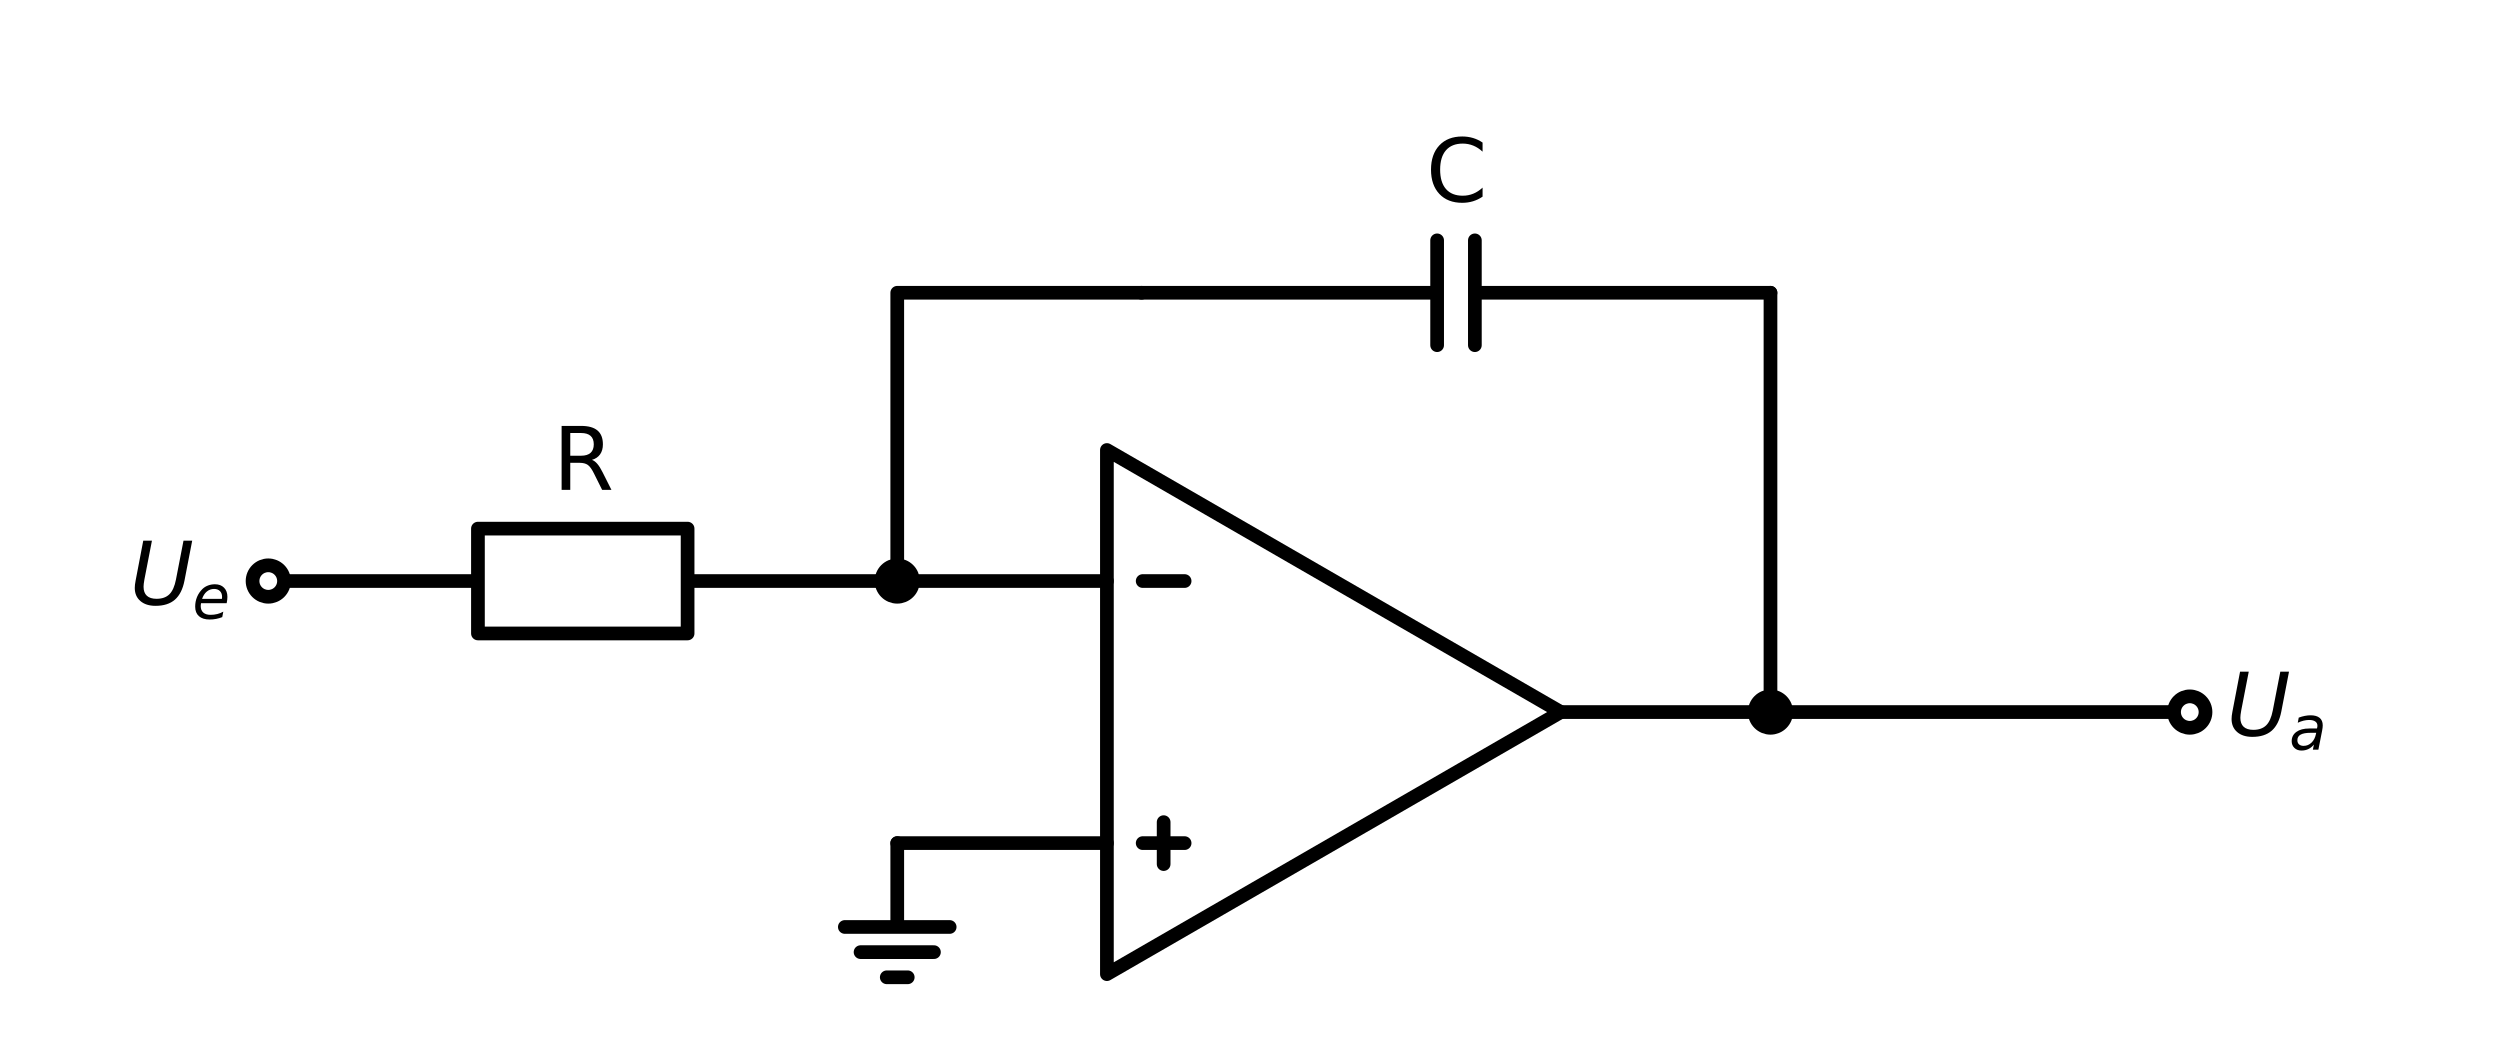 <?xml version="1.0" encoding="utf-8" standalone="no"?>
<!DOCTYPE svg PUBLIC "-//W3C//DTD SVG 1.1//EN"
  "http://www.w3.org/Graphics/SVG/1.1/DTD/svg11.dtd">
<svg xmlns:xlink="http://www.w3.org/1999/xlink" width="364.884pt" height="152.899pt" viewBox="0 0 364.884 152.899" xmlns="http://www.w3.org/2000/svg" version="1.1">
 <defs>
  <style type="text/css">*{stroke-linejoin: round; stroke-linecap: butt}</style>
 </defs>
 <g id="figure_1">
  <g id="patch_1">
   <path d="M 0 152.899 
L 364.884 152.899 
L 364.884 0 
L 0 0 
z
" style="fill: #ffffff"/>
  </g>
  <g id="axes_1">
   <g id="line2d_1">
    <path d="M 39.157 84.805 
L 69.757 84.805 
L 69.757 77.155 
L 100.357 77.155 
L 100.357 92.455 
L 69.757 92.455 
L 69.757 84.805 
M 100.357 84.805 
L 130.957 84.805 
" clip-path="url(#p02abd1cfa5)" style="fill: none; stroke: #000000; stroke-width: 2; stroke-linecap: round"/>
   </g>
   <g id="line2d_2">
    <path d="M 130.957 84.805 
L 146.257 84.805 
L 161.557 84.805 
" clip-path="url(#p02abd1cfa5)" style="fill: none; stroke: #000000; stroke-width: 2; stroke-linecap: round"/>
   </g>
   <g id="line2d_3">
    <path d="M 161.557 103.93 
L 161.557 65.68 
L 227.808 103.93 
L 161.557 142.18 
L 161.557 103.93 
M 227.808 103.93 
" clip-path="url(#p02abd1cfa5)" style="fill: none; stroke: #000000; stroke-width: 2; stroke-linecap: round"/>
   </g>
   <g id="line2d_4">
    <path d="M 166.778 84.805 
L 172.898 84.805 
" clip-path="url(#p02abd1cfa5)" style="fill: none; stroke: #000000; stroke-width: 2; stroke-linecap: round"/>
   </g>
   <g id="line2d_5">
    <path d="M 166.778 123.055 
L 172.898 123.055 
" clip-path="url(#p02abd1cfa5)" style="fill: none; stroke: #000000; stroke-width: 2; stroke-linecap: round"/>
   </g>
   <g id="line2d_6">
    <path d="M 169.838 126.115 
L 169.838 119.995 
" clip-path="url(#p02abd1cfa5)" style="fill: none; stroke: #000000; stroke-width: 2; stroke-linecap: round"/>
   </g>
   <g id="line2d_7">
    <path d="M 227.808 103.93 
L 243.108 103.93 
L 258.408 103.93 
" clip-path="url(#p02abd1cfa5)" style="fill: none; stroke: #000000; stroke-width: 2; stroke-linecap: round"/>
   </g>
   <g id="line2d_8">
    <path d="M 258.408 103.93 
L 258.408 73.33 
L 258.408 42.73 
" clip-path="url(#p02abd1cfa5)" style="fill: none; stroke: #000000; stroke-width: 2; stroke-linecap: round"/>
   </g>
   <g id="line2d_9">
    <path d="M 258.408 42.73 
L 215.262 42.73 
M 215.262 50.38 
L 215.262 35.08 
M 209.754 50.38 
L 209.754 35.08 
M 209.754 42.73 
L 166.608 42.73 
" clip-path="url(#p02abd1cfa5)" style="fill: none; stroke: #000000; stroke-width: 2; stroke-linecap: round"/>
   </g>
   <g id="line2d_10">
    <path d="M 166.608 42.73 
L 130.957 42.73 
L 130.957 84.805 
" clip-path="url(#p02abd1cfa5)" style="fill: none; stroke: #000000; stroke-width: 2; stroke-linecap: round"/>
   </g>
   <g id="line2d_11">
    <path d="M 258.408 103.93 
L 289.008 103.93 
L 319.608 103.93 
" clip-path="url(#p02abd1cfa5)" style="fill: none; stroke: #000000; stroke-width: 2; stroke-linecap: round"/>
   </g>
   <g id="line2d_12">
    <path d="M 161.557 123.055 
L 146.257 123.055 
L 130.957 123.055 
" clip-path="url(#p02abd1cfa5)" style="fill: none; stroke: #000000; stroke-width: 2; stroke-linecap: round"/>
   </g>
   <g id="line2d_13">
    <path d="M 130.957 123.055 
L 130.957 135.295 
L 123.307 135.295 
L 138.607 135.295 
M 125.602 138.967 
L 136.312 138.967 
M 129.427 142.639 
L 132.487 142.639 
" clip-path="url(#p02abd1cfa5)" style="fill: none; stroke: #000000; stroke-width: 2; stroke-linecap: round"/>
   </g>
   <g id="patch_2">
    <path d="M 130.957 87.1 
C 131.565 87.1 132.149 86.858 132.579 86.428 
C 133.01 85.997 133.252 85.414 133.252 84.805 
C 133.252 84.196 133.01 83.613 132.579 83.182 
C 132.149 82.752 131.565 82.51 130.957 82.51 
C 130.348 82.51 129.764 82.752 129.334 83.182 
C 128.903 83.613 128.662 84.196 128.662 84.805 
C 128.662 85.414 128.903 85.997 129.334 86.428 
C 129.764 86.858 130.348 87.1 130.957 87.1 
z
" clip-path="url(#p02abd1cfa5)" style="stroke: #000000; stroke-width: 2; stroke-linejoin: miter"/>
   </g>
   <g id="patch_3">
    <path d="M 39.157 87.1 
C 39.765 87.1 40.349 86.858 40.779 86.428 
C 41.21 85.997 41.452 85.414 41.452 84.805 
C 41.452 84.196 41.21 83.613 40.779 83.182 
C 40.349 82.752 39.765 82.51 39.157 82.51 
C 38.548 82.51 37.964 82.752 37.534 83.182 
C 37.103 83.613 36.862 84.196 36.862 84.805 
C 36.862 85.414 37.103 85.997 37.534 86.428 
C 37.964 86.858 38.548 87.1 39.157 87.1 
z
" clip-path="url(#p02abd1cfa5)" style="fill: #ffffff; stroke: #000000; stroke-width: 2; stroke-linejoin: miter"/>
   </g>
   <g id="text_1">
    <g clip-path="url(#p02abd1cfa5)">
     <!-- R -->
     <g transform="translate(80.714 71.495) scale(0.125 -0.125)">
      <defs>
       <path id="DejaVuSans-52" d="M 2841 2188 
Q 3044 2119 3236 1894 
Q 3428 1669 3622 1275 
L 4263 0 
L 3584 0 
L 2988 1197 
Q 2756 1666 2539 1819 
Q 2322 1972 1947 1972 
L 1259 1972 
L 1259 0 
L 628 0 
L 628 4666 
L 2053 4666 
Q 2853 4666 3247 4331 
Q 3641 3997 3641 3322 
Q 3641 2881 3436 2590 
Q 3231 2300 2841 2188 
z
M 1259 4147 
L 1259 2491 
L 2053 2491 
Q 2509 2491 2742 2702 
Q 2975 2913 2975 3322 
Q 2975 3731 2742 3939 
Q 2509 4147 2053 4147 
L 1259 4147 
z
" transform="scale(0.016)"/>
      </defs>
      <use xlink:href="#DejaVuSans-52"/>
     </g>
    </g>
   </g>
   <g id="text_2">
    <g clip-path="url(#p02abd1cfa5)">
     <!-- $U_e$ -->
     <g transform="translate(18.927 88.254) scale(0.125 -0.125)">
      <defs>
       <path id="DejaVuSans-Oblique-55" d="M 991 4666 
L 1625 4666 
L 1075 1831 
Q 1041 1641 1027 1517 
Q 1013 1394 1013 1300 
Q 1013 869 1253 645 
Q 1494 422 1959 422 
Q 2563 422 2898 753 
Q 3234 1084 3378 1831 
L 3928 4666 
L 4563 4666 
L 4000 1753 
Q 3816 809 3300 359 
Q 2784 -91 1888 -91 
Q 1188 -91 780 261 
Q 372 613 372 1216 
Q 372 1325 387 1461 
Q 403 1597 434 1753 
L 991 4666 
z
" transform="scale(0.016)"/>
       <path id="DejaVuSans-Oblique-65" d="M 3078 2063 
Q 3088 2113 3092 2166 
Q 3097 2219 3097 2272 
Q 3097 2653 2873 2875 
Q 2650 3097 2266 3097 
Q 1838 3097 1509 2826 
Q 1181 2556 1013 2059 
L 3078 2063 
z
M 3578 1613 
L 903 1613 
Q 884 1494 878 1425 
Q 872 1356 872 1306 
Q 872 872 1139 634 
Q 1406 397 1894 397 
Q 2269 397 2603 481 
Q 2938 566 3225 728 
L 3116 159 
Q 2806 34 2476 -28 
Q 2147 -91 1806 -91 
Q 1078 -91 686 257 
Q 294 606 294 1247 
Q 294 1794 489 2264 
Q 684 2734 1063 3103 
Q 1306 3334 1642 3459 
Q 1978 3584 2356 3584 
Q 2950 3584 3301 3228 
Q 3653 2872 3653 2272 
Q 3653 2128 3634 1964 
Q 3616 1800 3578 1613 
z
" transform="scale(0.016)"/>
      </defs>
      <use xlink:href="#DejaVuSans-Oblique-55" transform="translate(0 0.094)"/>
      <use xlink:href="#DejaVuSans-Oblique-65" transform="translate(73.193 -16.312) scale(0.7)"/>
     </g>
    </g>
   </g>
   <g id="patch_4">
    <path d="M 258.408 106.225 
C 259.016 106.225 259.6 105.983 260.03 105.553 
C 260.461 105.122 260.703 104.539 260.703 103.93 
C 260.703 103.321 260.461 102.738 260.03 102.307 
C 259.6 101.877 259.016 101.635 258.408 101.635 
C 257.799 101.635 257.215 101.877 256.785 102.307 
C 256.354 102.738 256.113 103.321 256.113 103.93 
C 256.113 104.539 256.354 105.122 256.785 105.553 
C 257.215 105.983 257.799 106.225 258.408 106.225 
z
" clip-path="url(#p02abd1cfa5)" style="stroke: #000000; stroke-width: 2; stroke-linejoin: miter"/>
   </g>
   <g id="text_3">
    <g clip-path="url(#p02abd1cfa5)">
     <!-- C -->
     <g transform="translate(208.143 29.42) scale(0.125 -0.125)">
      <defs>
       <path id="DejaVuSans-43" d="M 4122 4306 
L 4122 3641 
Q 3803 3938 3442 4084 
Q 3081 4231 2675 4231 
Q 1875 4231 1450 3742 
Q 1025 3253 1025 2328 
Q 1025 1406 1450 917 
Q 1875 428 2675 428 
Q 3081 428 3442 575 
Q 3803 722 4122 1019 
L 4122 359 
Q 3791 134 3420 21 
Q 3050 -91 2638 -91 
Q 1578 -91 968 557 
Q 359 1206 359 2328 
Q 359 3453 968 4101 
Q 1578 4750 2638 4750 
Q 3056 4750 3426 4639 
Q 3797 4528 4122 4306 
z
" transform="scale(0.016)"/>
      </defs>
      <use xlink:href="#DejaVuSans-43"/>
     </g>
    </g>
   </g>
   <g id="patch_5">
    <path d="M 319.608 106.225 
C 320.216 106.225 320.8 105.983 321.23 105.553 
C 321.661 105.122 321.903 104.539 321.903 103.93 
C 321.903 103.321 321.661 102.738 321.23 102.307 
C 320.8 101.877 320.216 101.635 319.608 101.635 
C 318.999 101.635 318.415 101.877 317.985 102.307 
C 317.554 102.738 317.313 103.321 317.313 103.93 
C 317.313 104.539 317.554 105.122 317.985 105.553 
C 318.415 105.983 318.999 106.225 319.608 106.225 
z
" clip-path="url(#p02abd1cfa5)" style="fill: #ffffff; stroke: #000000; stroke-width: 2; stroke-linejoin: miter"/>
   </g>
   <g id="text_4">
    <g clip-path="url(#p02abd1cfa5)">
     <!-- $U_a$ -->
     <g transform="translate(324.963 107.379) scale(0.125 -0.125)">
      <defs>
       <path id="DejaVuSans-Oblique-61" d="M 3438 1997 
L 3047 0 
L 2472 0 
L 2578 531 
Q 2325 219 2001 64 
Q 1678 -91 1281 -91 
Q 834 -91 548 182 
Q 263 456 263 884 
Q 263 1497 752 1853 
Q 1241 2209 2100 2209 
L 2900 2209 
L 2931 2363 
Q 2938 2388 2941 2417 
Q 2944 2447 2944 2509 
Q 2944 2788 2717 2942 
Q 2491 3097 2081 3097 
Q 1800 3097 1504 3025 
Q 1209 2953 897 2809 
L 997 3341 
Q 1322 3463 1633 3523 
Q 1944 3584 2234 3584 
Q 2853 3584 3176 3315 
Q 3500 3047 3500 2534 
Q 3500 2431 3484 2292 
Q 3469 2153 3438 1997 
z
M 2816 1759 
L 2241 1759 
Q 1534 1759 1195 1570 
Q 856 1381 856 984 
Q 856 709 1029 553 
Q 1203 397 1509 397 
Q 1978 397 2328 733 
Q 2678 1069 2791 1631 
L 2816 1759 
z
" transform="scale(0.016)"/>
      </defs>
      <use xlink:href="#DejaVuSans-Oblique-55" transform="translate(0 0.094)"/>
      <use xlink:href="#DejaVuSans-Oblique-61" transform="translate(73.193 -16.312) scale(0.7)"/>
     </g>
    </g>
   </g>
  </g>
 </g>
 <defs>
  <clipPath id="p02abd1cfa5">
   <rect x="7.2" y="7.2" width="350.484" height="138.499"/>
  </clipPath>
 </defs>
</svg>